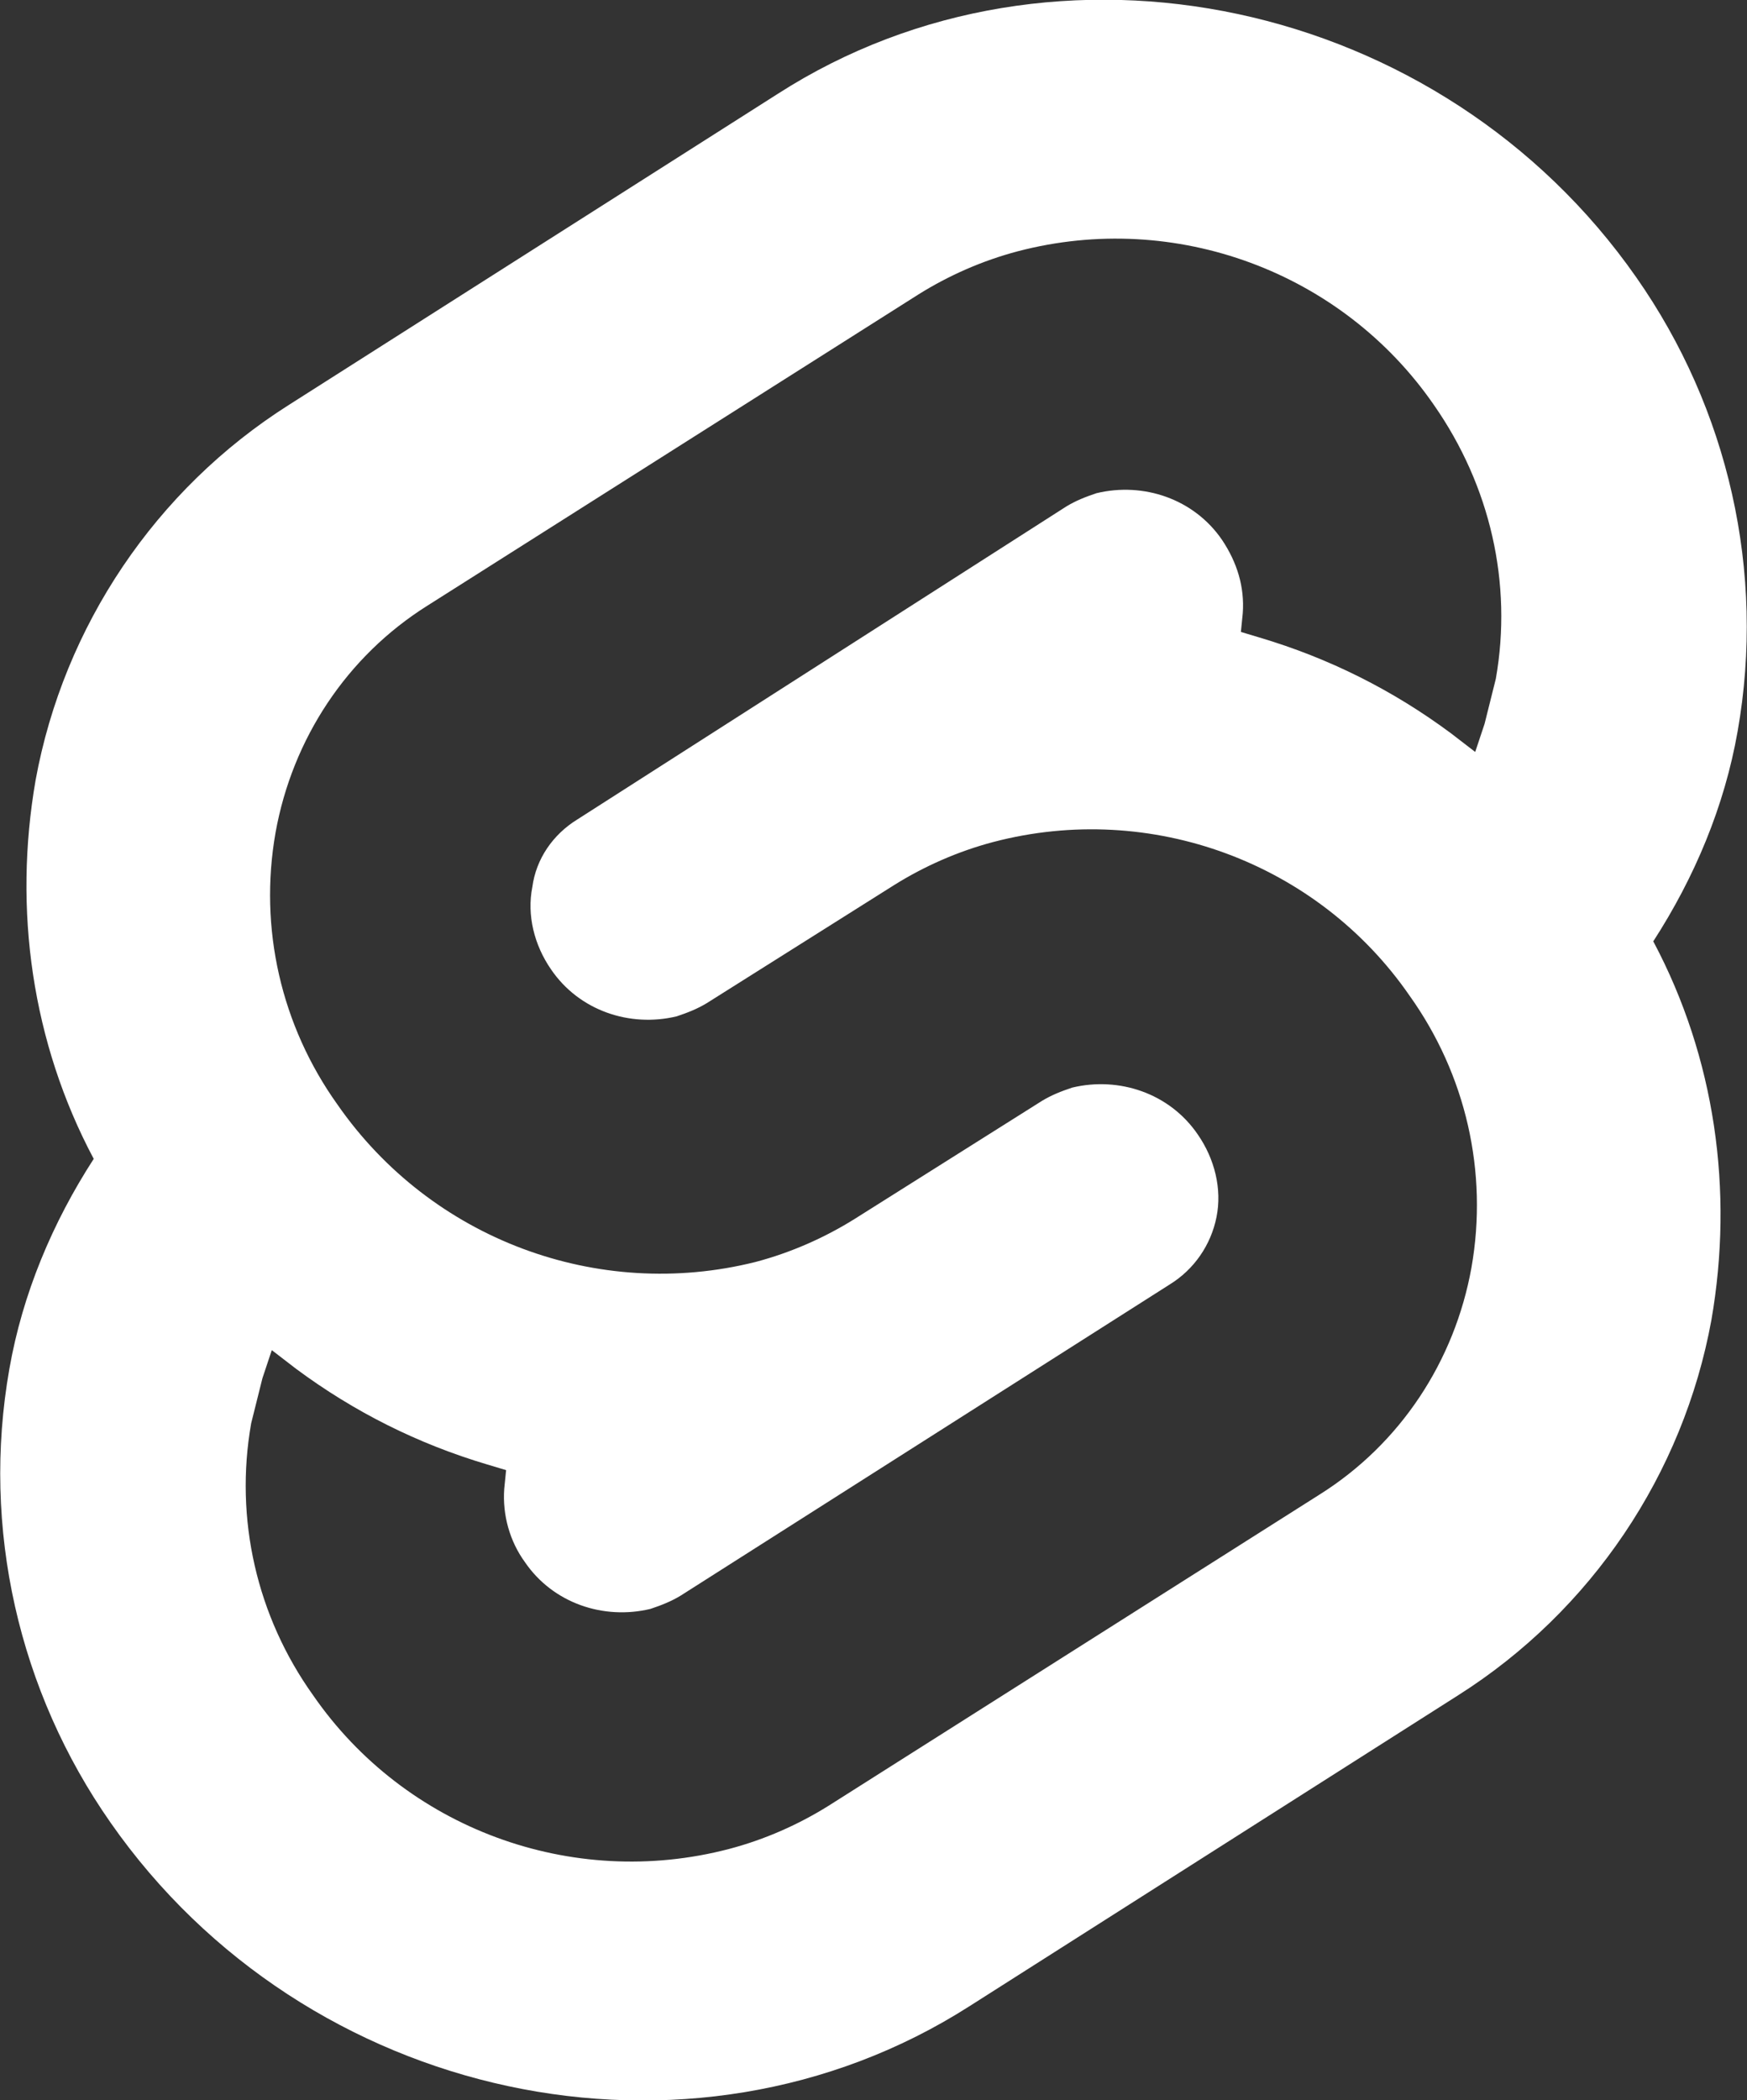 <?xml version="1.0" encoding="UTF-8" standalone="no"?>
<!-- Generator: Adobe Illustrator 27.8.1, SVG Export Plug-In . SVG Version: 6.00 Build 0)  -->

<svg
   version="1.1"
   id="Layer_1"
   x="0px"
   y="0px"
   viewBox="0 0 93.2 112"
   style="enable-background:new 0 0 93.2 112;"
   xml:space="preserve"
   sodipodi:docname="svelte-logo-cutout.svg"
   inkscape:version="1.4 (e7c3feb100, 2024-10-09)"
   xmlns:inkscape="http://www.inkscape.org/namespaces/inkscape"
   xmlns:sodipodi="http://sodipodi.sourceforge.net/DTD/sodipodi-0.dtd"
   xmlns="http://www.w3.org/2000/svg"
   xmlns:svg="http://www.w3.org/2000/svg"><rect x="0" y="0" width="93.2" height="112" fill="#333333" stroke="none"/><defs
   id="defs1" /><sodipodi:namedview
   id="namedview1"
   pagecolor="#ffffff"
   bordercolor="#cccccc"
   borderopacity="1"
   inkscape:showpageshadow="0"
   inkscape:pageopacity="1"
   inkscape:pagecheckerboard="0"
   inkscape:deskcolor="#d1d1d1"
   inkscape:zoom="5.2767857"
   inkscape:cx="46.524535"
   inkscape:cy="56"
   inkscape:window-width="1536"
   inkscape:window-height="795"
   inkscape:window-x="0"
   inkscape:window-y="0"
   inkscape:window-maximized="1"
   inkscape:current-layer="Layer_1" />
<style
   type="text/css"
   id="style1">
	.st0{fill:#FF3E00;}
</style>
<path
   class="st0"
   d="M87.3,14.8L87.3,14.8C76.9-0.1,56.3-4.5,41.5,5L15.4,21.6c-7.1,4.5-12,11.8-13.5,20c-1.2,6.9-0.2,14,3.1,20.2  c-2.2,3.4-3.8,7.2-4.5,11.2C-1,81.5,1,90.2,5.9,97.2c10.4,14.9,30.9,19.3,45.8,9.8l26.1-16.6c7.1-4.5,12-11.8,13.5-20  c1.2-6.9,0.2-14-3.1-20.2c2.2-3.4,3.8-7.2,4.5-11.2C94.2,30.5,92.2,21.8,87.3,14.8z M79.8,36.2c-0.2,0.8-0.4,1.6-0.6,2.4l-0.5,1.5  l-1.3-1c-3.1-2.3-6.5-4-10.2-5.1l-1-0.3l0.1-1c0.1-1.4-0.3-2.7-1.1-3.9c-1.5-2.2-4.2-3.1-6.7-2.5c-0.6,0.2-1.1,0.4-1.6,0.7  L30.8,43.7c-1.3,0.8-2.2,2.1-2.4,3.6c-0.3,1.5,0.1,3.1,1,4.4c1.5,2.2,4.2,3.1,6.7,2.5c0.6-0.2,1.1-0.4,1.6-0.7l10-6.3  c1.6-1,3.4-1.8,5.3-2.3c8.4-2.2,17.3,1.1,22.2,8.2c3,4.2,4.2,9.4,3.3,14.5c-0.9,5-3.8,9.4-8.1,12.1L44.2,96.3  c-1.6,1-3.4,1.8-5.3,2.3h0c-8.4,2.2-17.3-1.1-22.2-8.2c-3-4.2-4.2-9.4-3.3-14.5c0.2-0.8,0.4-1.6,0.6-2.4l0.5-1.5l1.3,1  c3.1,2.3,6.5,4,10.2,5.1l1,0.3l-0.1,1c-0.1,1.4,0.3,2.8,1.1,3.9c1.5,2.2,4.2,3.1,6.7,2.5c0.6-0.2,1.1-0.4,1.6-0.7l26.1-16.6  c1.3-0.8,2.2-2.1,2.5-3.6c0.3-1.5-0.1-3.1-1-4.4c-1.5-2.2-4.2-3.1-6.7-2.5c-0.6,0.2-1.1,0.4-1.6,0.7l-10,6.3c-1.6,1-3.4,1.8-5.3,2.3  C31.9,69.4,23,66.1,18,58.9c-3-4.2-4.2-9.4-3.3-14.5c0.9-5,3.8-9.4,8.1-12.1L49,15.7c1.6-1,3.4-1.8,5.3-2.3  c8.4-2.2,17.3,1.1,22.2,8.2C79.5,25.9,80.7,31.1,79.8,36.2z"
   id="path1"
   style="fill:#ffffff;fill-opacity:1" />
</svg>
